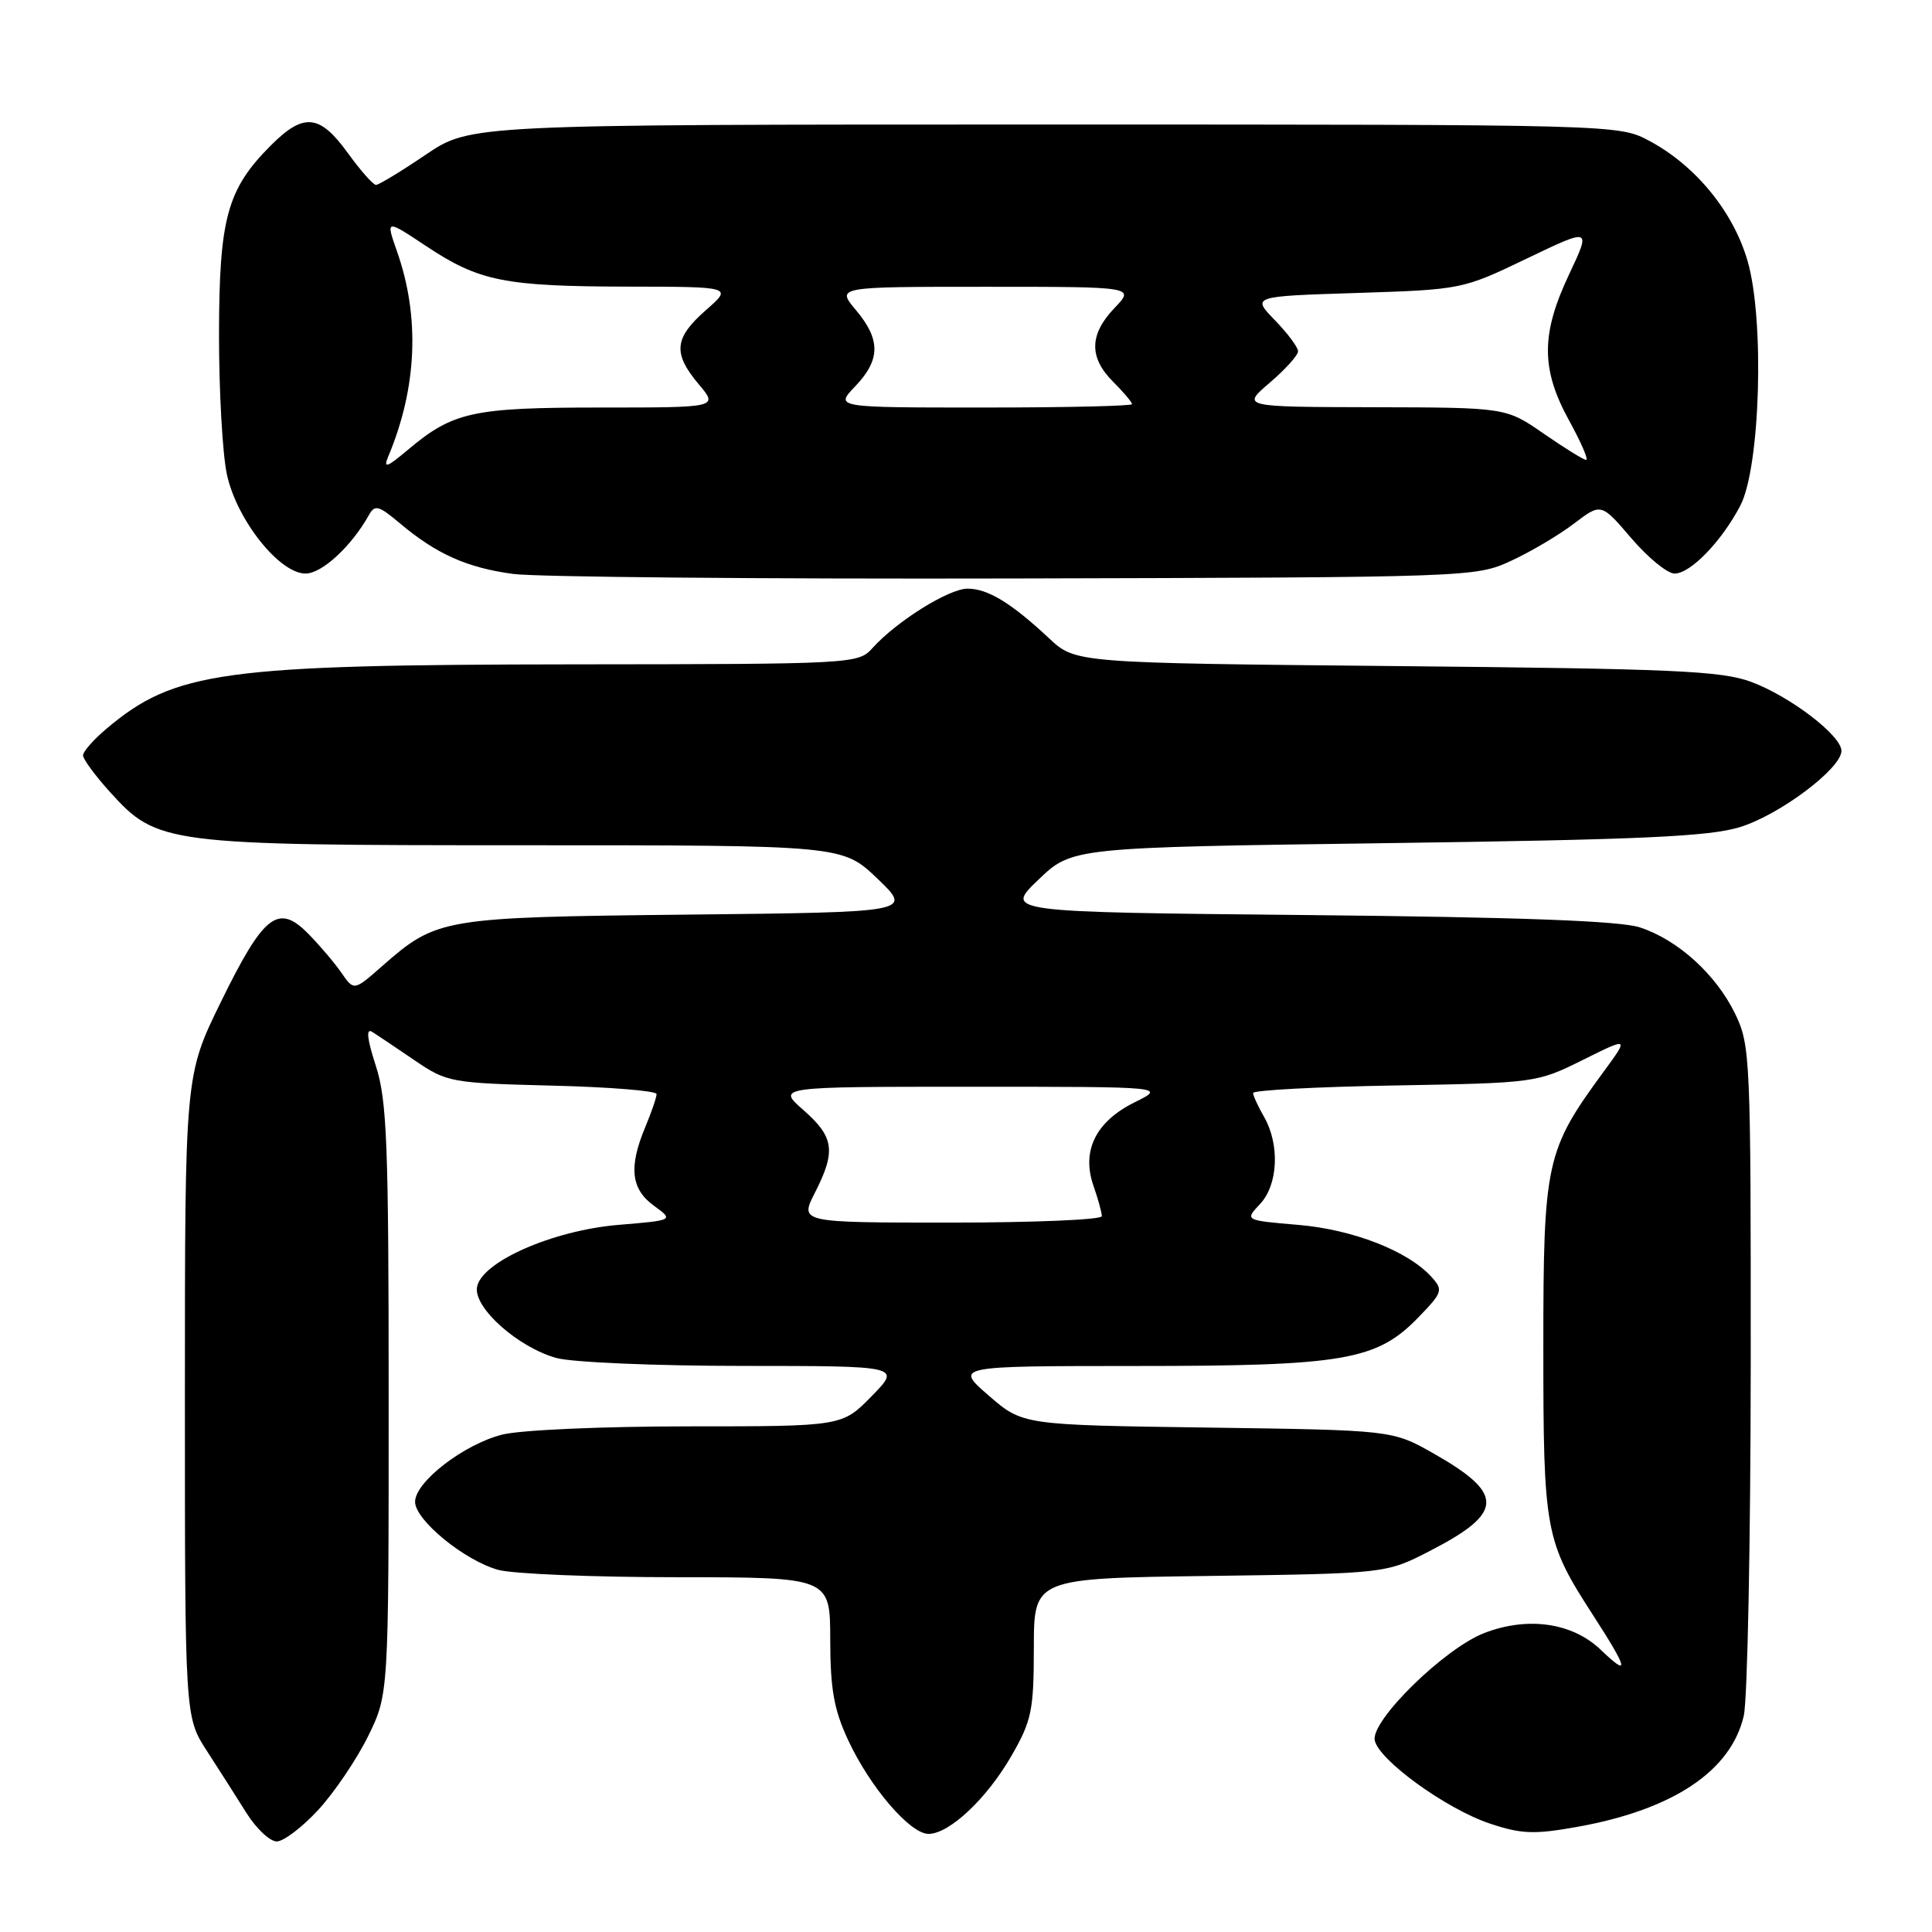 <?xml version="1.0" encoding="UTF-8" standalone="no"?>
<!DOCTYPE svg PUBLIC "-//W3C//DTD SVG 1.1//EN" "http://www.w3.org/Graphics/SVG/1.1/DTD/svg11.dtd" >
<svg xmlns="http://www.w3.org/2000/svg" xmlns:xlink="http://www.w3.org/1999/xlink" version="1.1" viewBox="0 0 256 256">
 <g >
 <path fill="currentColor"
d=" M 42.17 239.82 C 44.30 237.51 47.26 233.13 48.77 230.07 C 51.50 224.50 51.50 224.50 51.50 185.50 C 51.50 151.50 51.28 145.82 49.80 141.23 C 48.63 137.61 48.48 136.20 49.32 136.73 C 49.99 137.15 52.52 138.85 54.94 140.50 C 59.23 143.42 59.72 143.51 73.17 143.85 C 80.78 144.04 87.00 144.54 87.00 144.97 C 87.00 145.40 86.33 147.37 85.50 149.35 C 83.29 154.64 83.60 157.55 86.64 159.76 C 89.29 161.69 89.29 161.69 81.98 162.30 C 73.20 163.03 63.68 167.25 63.20 170.60 C 62.81 173.34 68.66 178.53 73.72 179.94 C 75.80 180.52 86.92 180.99 98.45 180.99 C 119.41 181.00 119.41 181.00 115.50 185.00 C 111.59 189.00 111.59 189.00 91.24 189.00 C 79.88 189.00 68.98 189.48 66.56 190.09 C 61.47 191.37 55.00 196.36 55.00 199.00 C 55.00 201.42 61.54 206.77 66.00 208.01 C 67.92 208.55 78.61 208.99 89.75 208.99 C 110.00 209.00 110.00 209.00 110.01 217.25 C 110.02 223.81 110.50 226.54 112.38 230.57 C 115.28 236.81 120.59 243.00 123.03 243.00 C 125.80 243.00 130.79 238.30 134.05 232.61 C 136.71 227.98 136.98 226.63 136.99 218.32 C 137.00 209.13 137.00 209.13 160.33 208.82 C 183.65 208.50 183.65 208.50 189.48 205.50 C 199.30 200.44 199.39 197.95 189.95 192.59 C 184.50 189.50 184.50 189.50 160.00 189.16 C 135.50 188.82 135.50 188.82 131.00 184.91 C 126.50 181.01 126.50 181.01 150.57 181.00 C 178.12 181.00 182.42 180.26 187.95 174.55 C 191.16 171.24 191.25 170.94 189.68 169.20 C 186.57 165.76 179.26 162.91 171.99 162.30 C 164.93 161.70 164.93 161.70 166.96 159.54 C 169.36 156.99 169.60 151.68 167.50 148.00 C 166.71 146.62 166.05 145.20 166.04 144.83 C 166.02 144.46 174.46 144.01 184.79 143.83 C 203.43 143.50 203.63 143.48 209.73 140.45 C 215.87 137.40 215.87 137.40 212.42 142.10 C 204.84 152.44 204.50 153.98 204.50 178.50 C 204.50 202.93 204.73 204.18 211.05 213.96 C 215.75 221.23 216.00 222.33 212.11 218.61 C 208.37 215.02 202.48 214.16 196.71 216.37 C 191.46 218.37 181.65 227.96 182.16 230.59 C 182.66 233.21 191.63 239.70 197.41 241.63 C 201.60 243.03 203.28 243.09 208.99 242.07 C 221.68 239.80 229.36 234.68 231.06 227.35 C 231.55 225.23 231.96 204.40 231.98 181.07 C 232.00 140.18 231.92 138.48 229.93 134.36 C 227.40 129.13 222.32 124.52 217.28 122.88 C 214.64 122.02 201.41 121.53 173.31 121.25 C 133.11 120.86 133.11 120.86 137.58 116.58 C 142.05 112.29 142.05 112.29 183.78 111.72 C 217.45 111.26 226.47 110.85 230.54 109.60 C 235.81 107.98 244.00 101.83 244.00 99.49 C 244.00 97.47 237.22 92.28 232.06 90.36 C 228.11 88.89 221.84 88.61 185.00 88.26 C 142.50 87.85 142.50 87.85 139.00 84.57 C 133.99 79.89 130.89 78.00 128.21 78.00 C 125.72 78.00 118.79 82.33 115.60 85.88 C 113.72 87.97 113.09 88.00 76.10 88.03 C 29.40 88.08 23.17 88.93 14.12 96.55 C 12.40 98.00 11.00 99.59 11.00 100.09 C 11.00 100.59 12.60 102.76 14.55 104.92 C 20.83 111.87 21.83 112.00 69.50 112.00 C 111.64 112.00 111.64 112.00 116.27 116.43 C 120.90 120.87 120.90 120.87 91.20 121.19 C 58.53 121.54 57.89 121.65 50.63 128.02 C 46.90 131.30 46.90 131.30 45.24 128.90 C 44.33 127.58 42.34 125.24 40.82 123.70 C 36.85 119.68 34.94 121.18 29.26 132.78 C 24.50 142.50 24.50 142.50 24.50 185.00 C 24.50 227.50 24.50 227.50 27.41 232.00 C 29.01 234.47 31.38 238.19 32.67 240.25 C 33.97 242.31 35.76 244.00 36.67 244.00 C 37.57 244.00 40.05 242.12 42.17 239.82 Z  M 200.23 74.31 C 202.84 73.11 206.58 70.89 208.56 69.38 C 212.16 66.64 212.16 66.64 216.16 71.32 C 218.36 73.89 220.94 76.00 221.89 76.00 C 224.00 76.00 228.12 71.74 230.60 67.00 C 233.25 61.93 233.83 42.36 231.56 34.57 C 229.67 28.05 224.68 21.95 218.57 18.68 C 214.50 16.50 214.50 16.50 138.41 16.50 C 62.33 16.50 62.33 16.50 56.41 20.50 C 53.16 22.70 50.20 24.50 49.82 24.50 C 49.45 24.50 47.76 22.59 46.07 20.25 C 42.36 15.13 40.24 14.92 35.93 19.23 C 30.10 25.05 29.05 28.87 29.02 44.20 C 29.01 51.74 29.48 60.12 30.06 62.84 C 31.35 68.86 37.01 76.00 40.49 76.00 C 42.65 76.00 46.56 72.40 48.87 68.27 C 49.67 66.83 50.16 66.96 53.01 69.36 C 57.84 73.42 61.89 75.23 68.00 76.05 C 71.03 76.46 100.95 76.73 134.50 76.65 C 194.97 76.50 195.54 76.48 200.23 74.31 Z  M 107.98 158.04 C 110.79 152.53 110.53 150.67 106.47 147.10 C 102.93 144.00 102.93 144.00 128.72 144.00 C 154.50 144.00 154.50 144.00 150.35 146.06 C 145.19 148.61 143.28 152.49 144.89 157.12 C 145.50 158.87 146.00 160.68 146.00 161.15 C 146.00 161.62 136.99 162.00 125.98 162.00 C 105.96 162.00 105.96 162.00 107.98 158.04 Z  M 51.44 60.50 C 55.27 51.38 55.67 41.98 52.59 33.27 C 51.11 29.05 51.11 29.05 56.47 32.61 C 63.50 37.28 66.83 37.95 83.28 37.98 C 97.07 38.00 97.07 38.00 93.53 41.10 C 89.32 44.80 89.13 46.81 92.59 50.92 C 95.18 54.00 95.18 54.00 79.56 54.00 C 62.61 54.00 60.03 54.57 54.05 59.60 C 51.26 61.95 50.76 62.12 51.44 60.50 Z  M 204.52 57.44 C 199.54 54.00 199.54 54.00 182.02 53.96 C 164.50 53.92 164.50 53.92 168.25 50.71 C 170.31 48.95 172.00 47.07 172.00 46.55 C 172.00 46.02 170.62 44.17 168.93 42.43 C 165.86 39.26 165.86 39.26 179.80 38.82 C 193.69 38.37 193.78 38.35 202.29 34.27 C 210.83 30.17 210.83 30.17 207.92 36.34 C 204.17 44.26 204.17 48.93 207.93 55.75 C 209.52 58.64 210.53 60.98 210.16 60.94 C 209.80 60.91 207.26 59.34 204.52 57.44 Z  M 113.31 51.20 C 116.68 47.68 116.71 45.00 113.41 41.08 C 110.82 38.00 110.82 38.00 130.60 38.00 C 150.37 38.00 150.37 38.00 147.69 40.80 C 144.33 44.31 144.27 47.37 147.50 50.59 C 148.88 51.97 150.00 53.30 150.00 53.55 C 150.00 53.80 141.14 54.00 130.31 54.00 C 110.63 54.00 110.63 54.00 113.31 51.20 Z "/>
</g>
</svg>